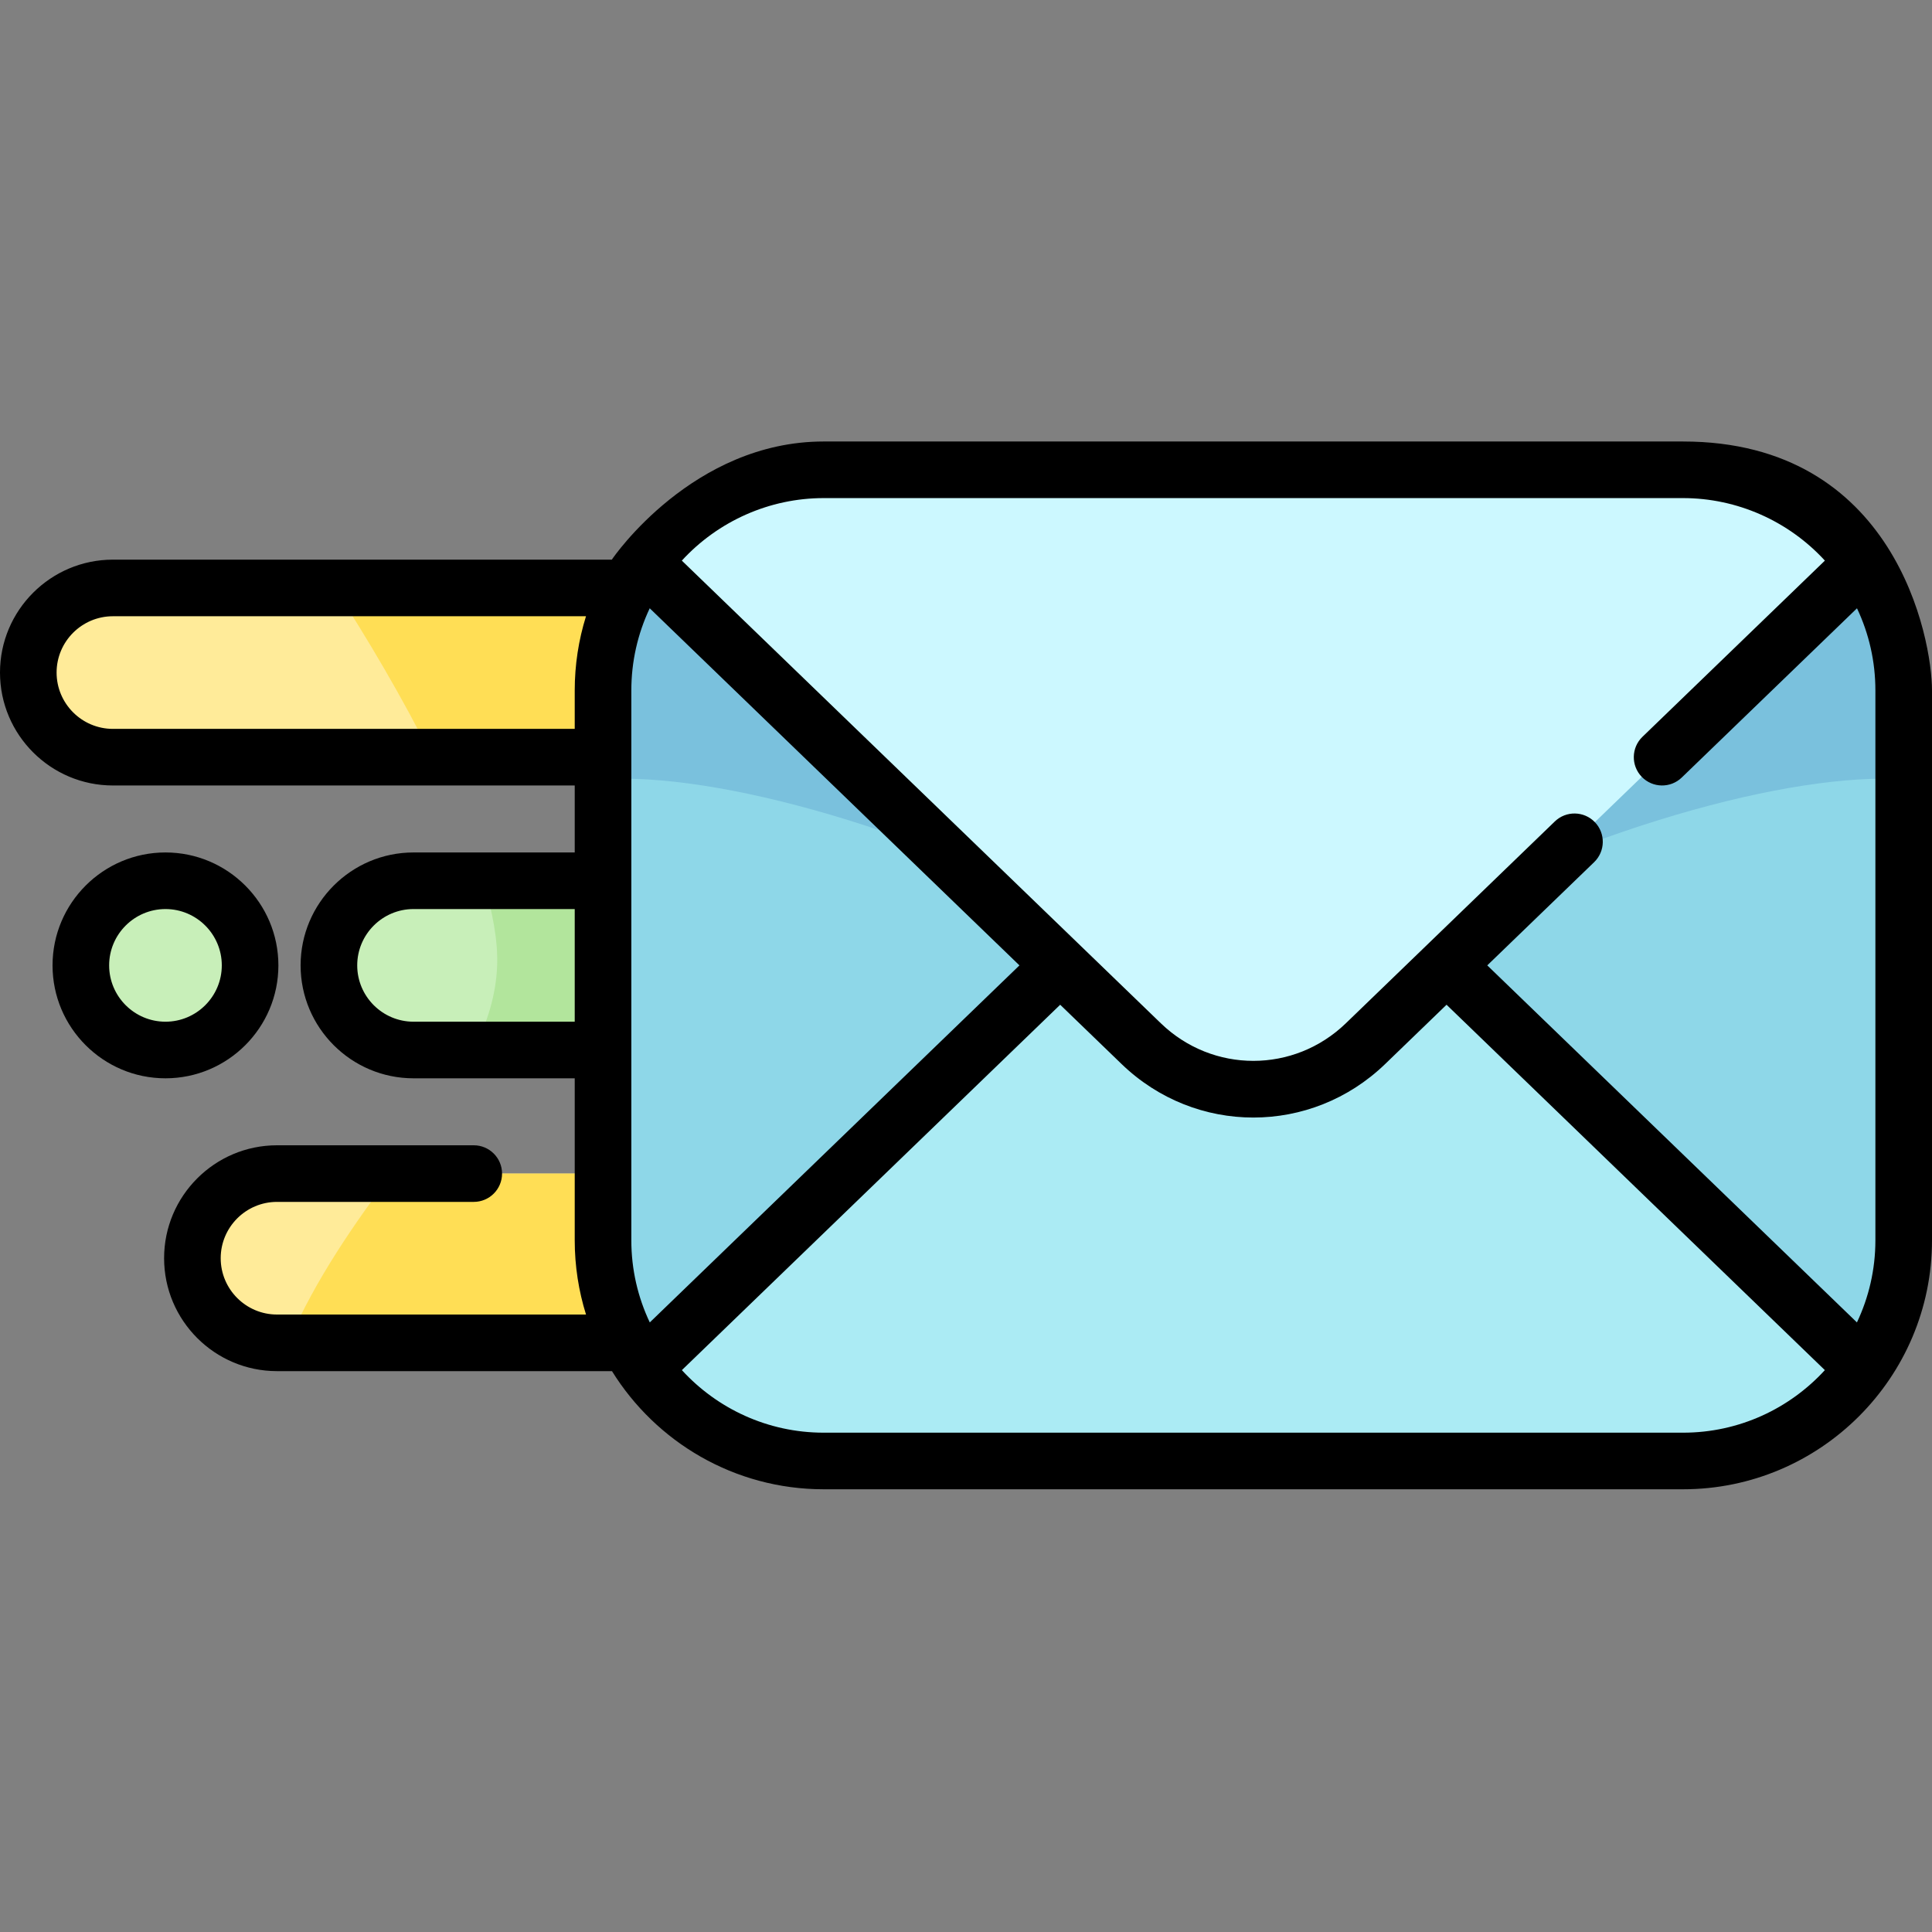 <svg height="512pt" viewBox="0 -117 512 512" width="512pt" xmlns="http://www.w3.org/2000/svg"><rect x="0" y="-117" width="512" height="512" fill="#808080" stroke="none"/><path d="m29.926 83.66h148.266c12.332 0 22.422-10.09 22.422-22.426 0-12.332-10.09-22.422-22.422-22.422h-148.266c-12.336 0-22.426 10.09-22.426 22.422 0 12.336 10.09 22.426 22.426 22.426zm0 0" fill="#ffeb99"/><path d="m178.191 83.66c12.332 0 22.422-10.09 22.422-22.426 0-12.332-10.09-22.422-22.422-22.422h-89.48c8.469 13.137 17.922 29.004 25.812 44.848zm0 0" fill="#ffde55"/><path d="m109.594 161.262h148.262c12.336 0 22.426-10.09 22.426-22.426 0-12.332-10.09-22.426-22.426-22.426h-148.262c-12.336 0-22.426 10.094-22.426 22.426 0 12.336 10.09 22.426 22.426 22.426zm0 0" fill="#c8efb9"/><path d="m280.281 138.836c0-12.332-10.09-22.426-22.426-22.426h-129.801c2.523 8.32 3.922 15.977 3.695 22.426-.273 7.766-2.59 15.121-6.199 22.426h132.305c12.336 0 22.426-10.09 22.426-22.426zm0 0" fill="#b2e59c"/><path d="m73.41 238.863h148.266c12.336 0 22.426-10.09 22.426-22.426 0-12.332-10.09-22.422-22.426-22.422h-148.266c-12.332 0-22.422 10.09-22.422 22.422 0 12.336 10.09 22.426 22.422 22.426zm0 0" fill="#ffeb99"/><path d="m244.102 216.438c0-12.332-10.09-22.422-22.426-22.422h-117.914c-9.668 13.129-19.941 27.535-27.441 44.848h145.355c12.336 0 22.426-10.09 22.426-22.426zm0 0" fill="#ffde55"/><path d="m66.277 138.836c0 12.387-10.043 22.426-22.426 22.426-12.387 0-22.426-10.039-22.426-22.426 0-12.383 10.039-22.426 22.426-22.426 12.383 0 22.426 10.043 22.426 22.426zm0 0" fill="#c8efb9"/><path d="m446.023 270.176h-227.738c-32.297 0-58.477-26.184-58.477-58.477v-145.723c0-32.297 26.18-58.477 58.477-58.477h227.738c32.293 0 58.477 26.18 58.477 58.477v145.719c0 32.297-26.18 58.48-58.477 58.48zm0 0" fill="#8ed7e8"/><path d="m504.5 89.543v-23.566c0-32.297-26.18-58.477-58.477-58.477h-227.738c-32.297 0-58.477 26.18-58.477 58.477v23.566c29.184-2.023 86.273 13.129 136.715 41.953-.785 0 72.047 0 71.262 0 50.441-28.824 107.531-43.977 136.715-41.953zm0 0" fill="#7ac1dd"/><path d="m361.871 118.094 131.879 127.375c-10.594 14.941-28.016 24.707-47.727 24.707h-227.738c-19.711 0-37.133-9.766-47.727-24.707l131.879-127.375c16.574-16.012 42.859-16.012 59.434 0zm0 0" fill="#abebf4"/><path d="m361.871 159.578 131.879-127.371c-10.594-14.945-28.016-24.707-47.727-24.707h-227.738c-19.711 0-37.133 9.762-47.727 24.707l131.879 127.371c16.574 16.012 42.859 16.012 59.434 0zm0 0" fill="#ccf8ff"/><path d="m446.023 0h-227.738c-34.562 0-55.676 30.562-56.141 31.312h-132.219c-16.5 0-29.926 13.422-29.926 29.922s13.426 29.926 29.926 29.926h122.383v17.75h-42.719c-16.5 0-29.926 13.426-29.926 29.926s13.426 29.926 29.926 29.926h42.719v42.934c0 6.848 1.051 13.453 2.992 19.668h-81.891c-8.227 0-14.922-6.695-14.922-14.926s6.695-14.926 14.922-14.926h52.141c4.141 0 7.5-3.359 7.5-7.5s-3.359-7.5-7.5-7.5h-52.141c-16.5 0-29.922 13.426-29.922 29.926s13.422 29.926 29.922 29.926h88.773c11.641 18.773 32.43 31.309 56.102 31.309h227.738c36.379 0 65.977-29.598 65.977-65.977v-145.719c0-13.75-9.715-65.977-65.977-65.977zm-227.738 15h227.738c14.348 0 27.988 6.098 37.59 16.57l-48.348 46.695c-2.98 2.879-3.062 7.625-.188 10.605 2.879 2.98 7.625 3.062 10.605.184l46.441-44.852c3.199 6.758 4.875 14.148 4.875 21.773v145.719c0 7.781-1.762 15.156-4.891 21.762l-97.965-94.621 28.324-27.355c2.977-2.879 3.062-7.625.184-10.605-2.879-2.977-7.625-3.062-10.605-.184l-55.387 53.496c-13.742 13.273-35.27 13.273-49.016 0l-126.949-122.617c9.602-10.473 23.242-16.57 37.59-16.57zm-50.977 196.695v-145.719c0-7.605 1.672-15.012 4.875-21.777l97.98 94.637-97.965 94.621c-3.133-6.602-4.891-13.98-4.891-21.762zm-137.383-135.535c-8.23 0-14.926-6.695-14.926-14.926 0-8.227 6.695-14.922 14.926-14.922h125.371c-1.973 6.312-2.988 12.926-2.988 19.664v10.184zm79.668 77.602c-8.23 0-14.926-6.695-14.926-14.926 0-8.23 6.695-14.926 14.926-14.926h42.715v29.852zm336.43 108.914h-227.738c-14.859 0-28.258-6.398-37.582-16.578l100.258-96.832 16.266 15.707c9.793 9.461 22.359 14.191 34.93 14.188 12.566 0 25.137-4.727 34.93-14.188l16.266-15.707 100.254 96.832c-9.328 10.18-22.719 16.578-37.582 16.578zm0 0"/><path d="m73.777 138.836c0-16.5-13.426-29.926-29.926-29.926s-29.926 13.426-29.926 29.926c0 16.504 13.426 29.926 29.926 29.926s29.926-13.422 29.926-29.926zm-44.852 0c0-8.23 6.695-14.926 14.926-14.926 8.23 0 14.926 6.695 14.926 14.926 0 8.23-6.695 14.926-14.926 14.926-8.23 0-14.926-6.695-14.926-14.926zm0 0"/></svg>